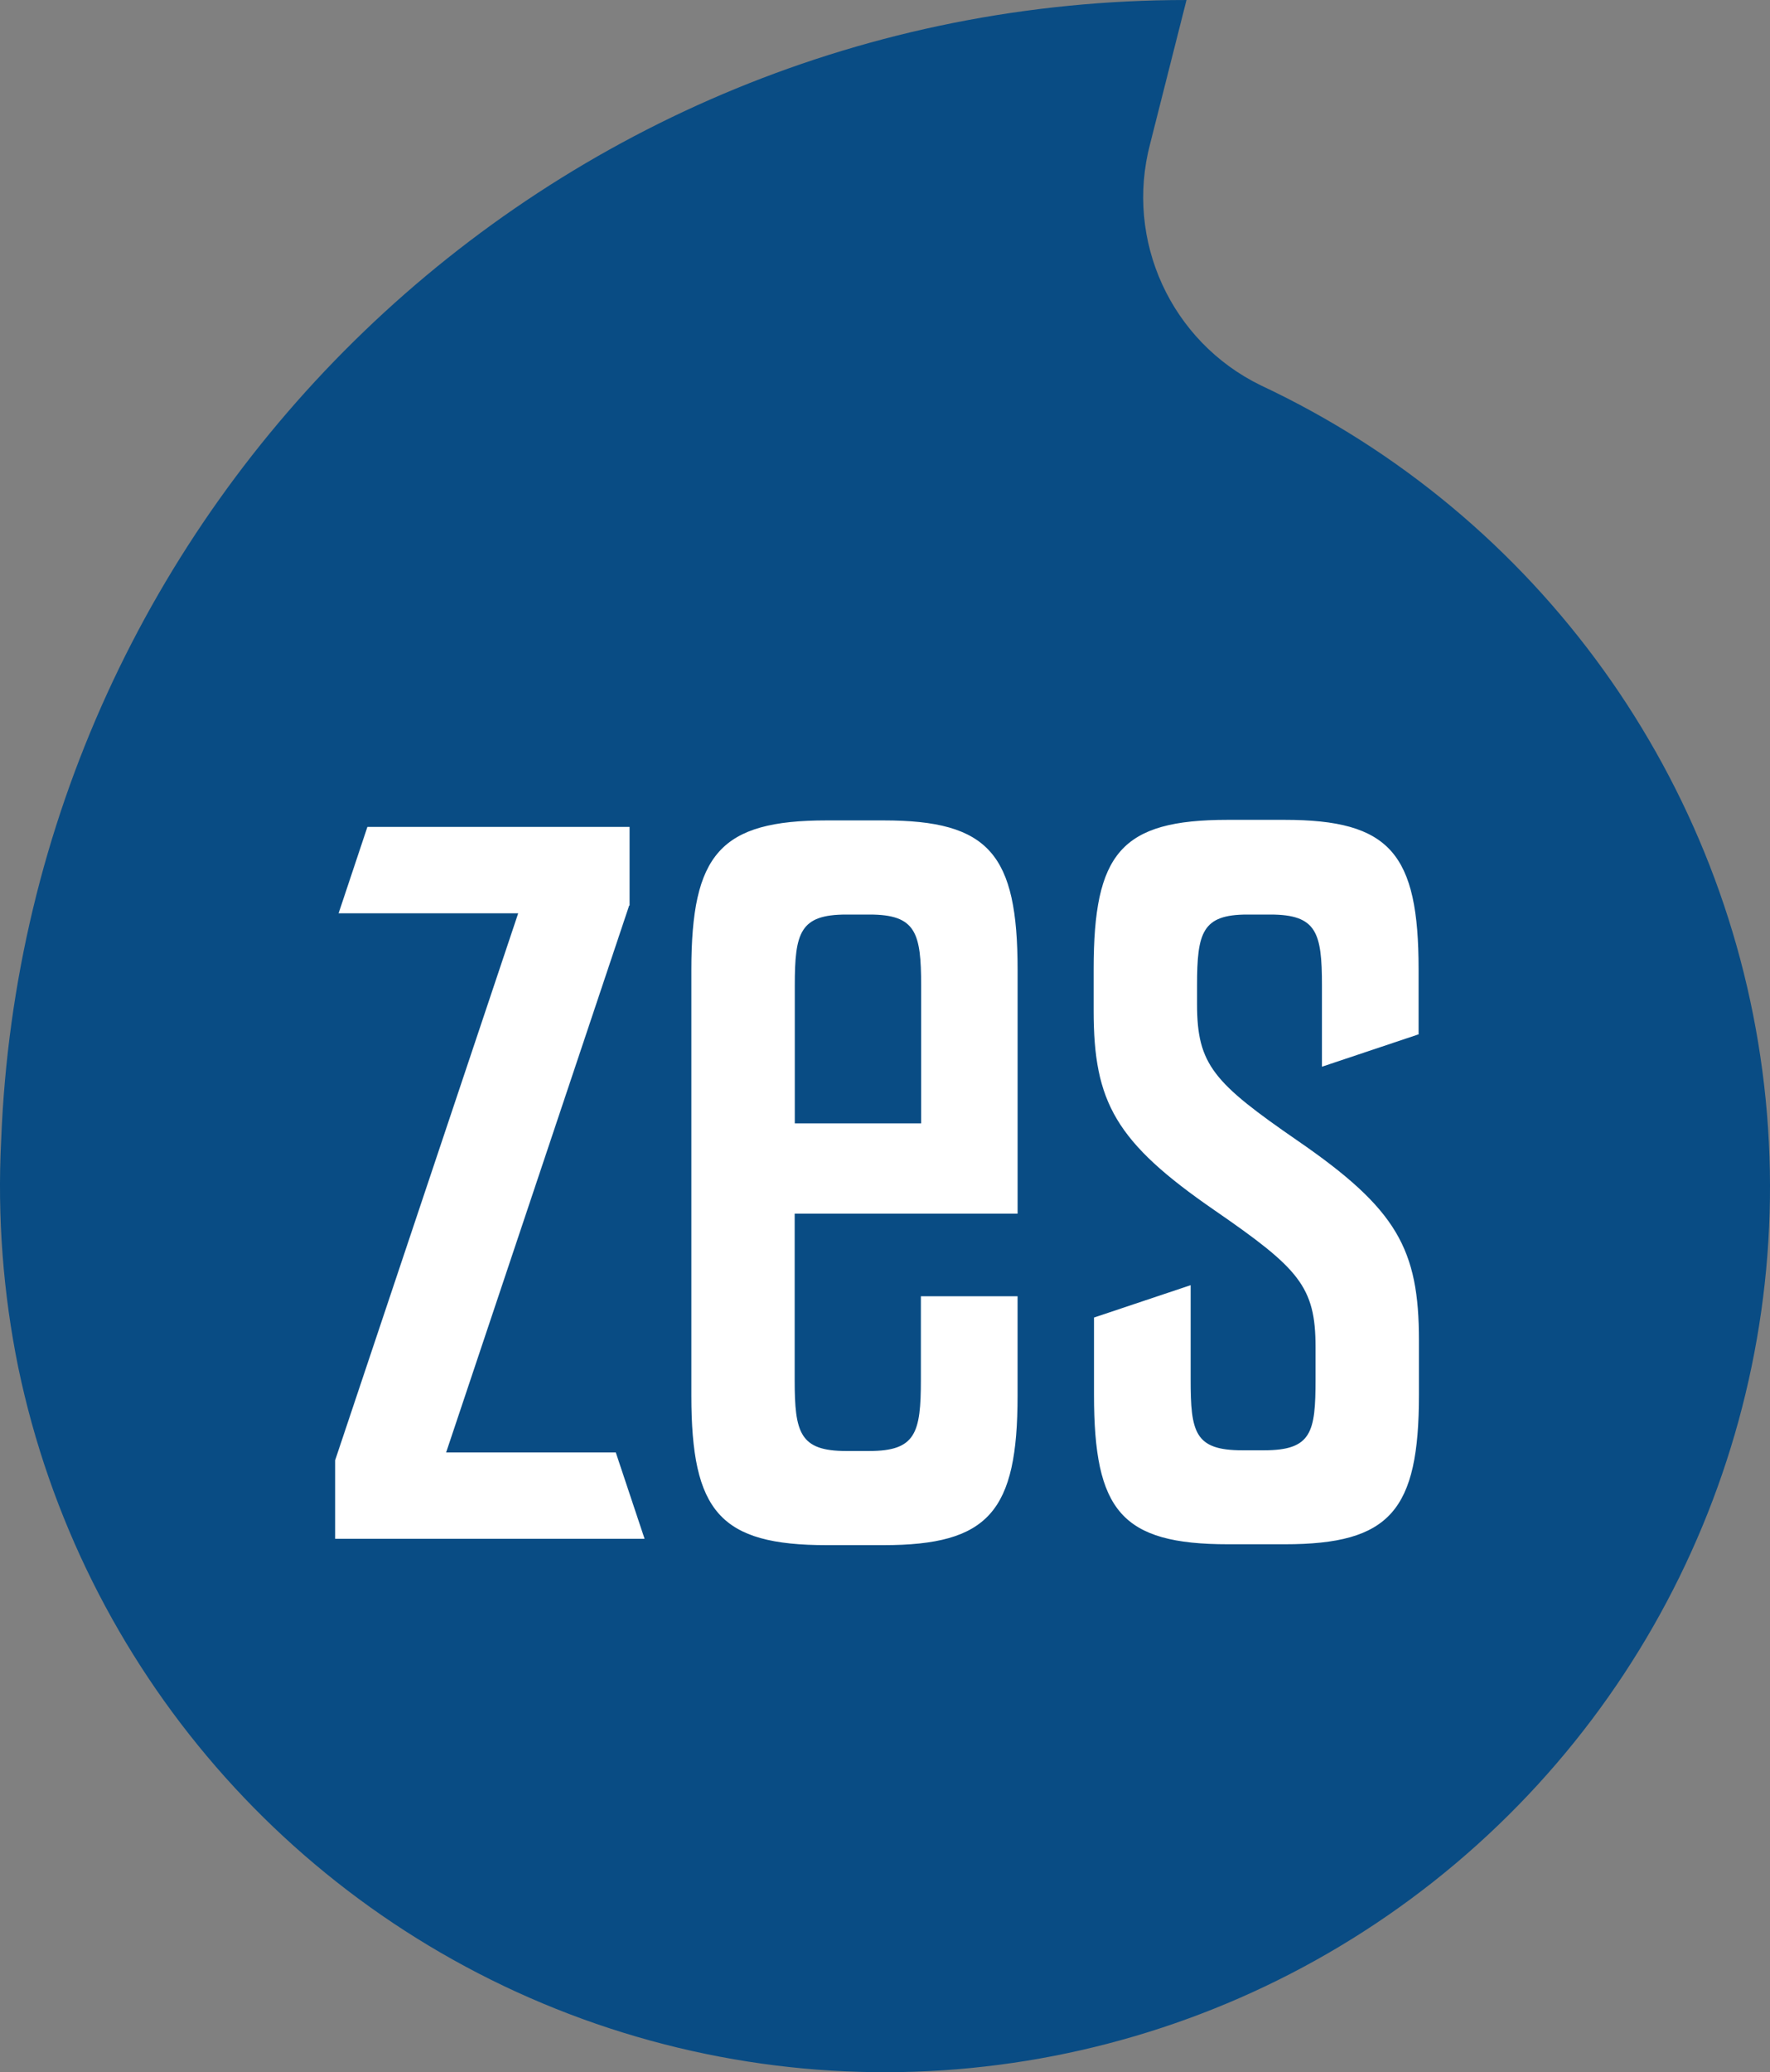 <svg version="1.1" viewBox="0 0 600 702.3" xmlns="http://www.w3.org/2000/svg">
 <rect x="0" y="0" width="600" height="702.3" fill="#808080" stroke="none"/>
 <defs>
  <style>.cls-1{fill:none;}.cls-2{clip-path:url(#a);}.cls-3{fill:#fff;}</style>
  <clipPath id="a" transform="translate(-174.95 -45.22)">
   <rect class="cls-1" x="174.95" y="45.22" width="122.98" height="143.92" fill="none"/>
  </clipPath>
 </defs>
 <path transform="translate(-8.4819e-4)" d="m402.21 0.004c-216.06-0.031-393.51 170.7-401.82 386.6-1.3 25.769 0.651 51.599 5.805 76.88 21.219 101.79 93.622 185.34 191.36 220.82 97.736 35.479 206.87 17.83 288.45-46.644 81.574-64.474 123.96-166.58 112.01-269.87-11.942-103.29-76.505-193.03-170.64-237.19-30.416-14.83-46.121-49.08-37.51-81.805l12.34-48.781z" fill="#094c84"/>
 <path d="m416.19 277.86h19.22c35.81 0 45.47 11.36 45.47 50.68v21.81l0.02 0.2-32.78 10.98v-27.52c0-17.91-1.76-24.05-17.47-24.05h-7.85c-15.27 0-17.02 6.09-17.02 24.05v6.34c0 20.53 5.65 26.63 34.14 46.29 33.66 23.17 41.08 36.68 41.08 67.71v18.34c0 39.32-9.76 50.69-45.47 50.69h-19.22c-36.24 0-45.46-11.37-45.46-50.69v-26.15l32.76-10.97v31.91c0 17.9 1.32 24.05 17.46 24.05h7.42c16.14 0 17.46-6.1 17.46-24.05v-10.93c0-20.54-5.66-26.64-34.15-46.3-33.66-23.17-41.07-36.68-41.07-67.71v-14c0-39.32 9.17-50.68 45.46-50.68zm-135.92 0.19h19.22c35.8 0 45.46 11.36 45.46 50.68v82.59l0.04 0.01h-75.61v56.39c0 17.91 1.75 24.05 17.46 24.05h7.86c15.7 0 17.46-6.09 17.46-24.05v-28.39h32.78v33.66c0 39.32-9.76 50.69-45.46 50.69h-19.21c-36.25 0-45.91-11.37-45.91-50.69v-144.26c0-39.32 9.76-50.68 45.91-50.68zm-155.73 2.21h88.88v26.63h-0.14l-62.05 185.37h57.51l9.76 29.27h-104.89v-26.63l62.05-185.37h-60.88zm162.35 29.7c-15.71 0-17.47 6.1-17.47 24.05v46.73h42.83v-46.73c0-17.9-1.76-24.05-17.46-24.05z" fill="#fff"/>
</svg>
